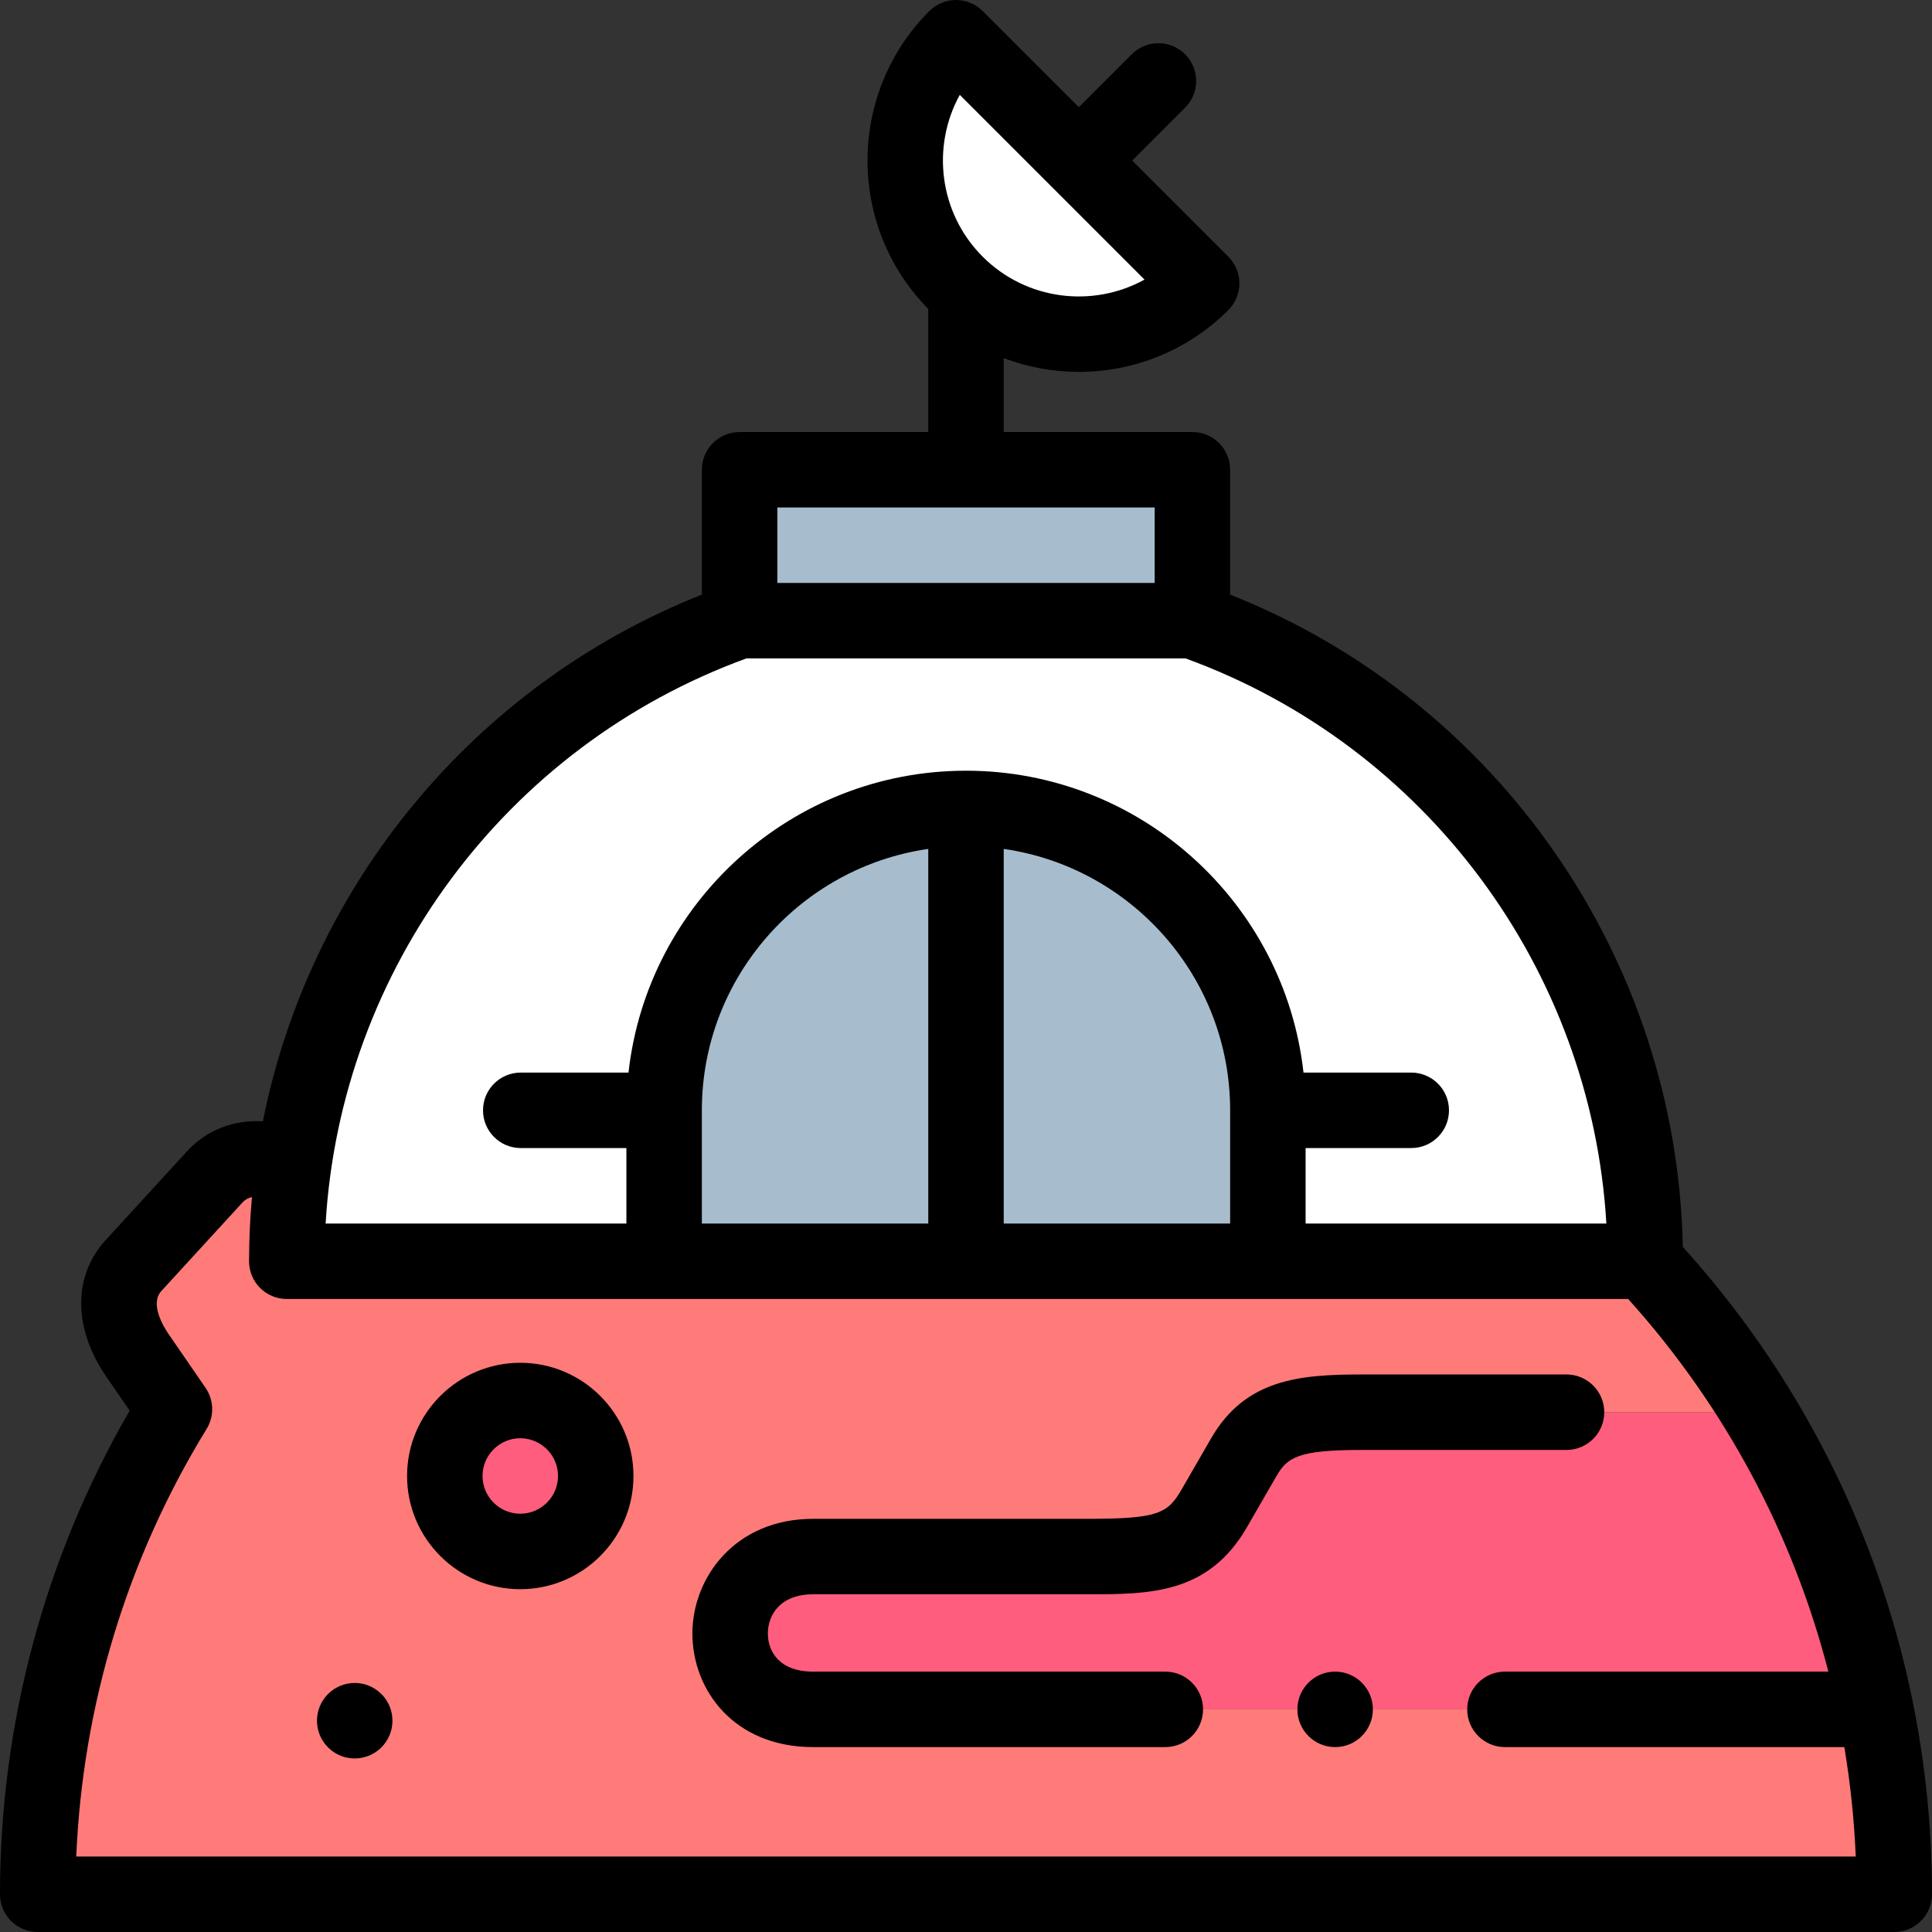 <svg xmlns="http://www.w3.org/2000/svg" version="1.1" xmlns:xlink="http://www.w3.org/1999/xlink" xmlns:svgjs="http://svgjs.com/svgjs" width="512" height="512" x="0" y="0" viewBox="0 0 512 512" style="enable-background:new 0 0 512 512" xml:space="preserve" class=""><rect x="0" y="0" width="512" height="512" fill="#333333" stroke="none"/><g><g xmlns="http://www.w3.org/2000/svg"><g clip-rule="evenodd" fill-rule="evenodd"><g><path d="m360.75 374.249c-16.55 0-25.221 1.684-31.133 11.923l-7.827 13.557c-6.908 11.965-15.583 12.777-33.728 12.777-32.5 0-40.061 0-72.56 0-29.063 0-29.625 40.493 0 40.493h281.617c-5.726-28.317-16.317-54.869-30.862-78.75z" fill="#FF5D7D" data-original="#ff5d7d" style=""></path><path d="m329.617 386.172c5.911-10.239 14.583-11.923 31.133-11.923h105.506c-11.739-19.273-26.053-36.806-42.463-52.121l4.535-12.98c3.055-8.746 2.575-18.291-5.261-23.233l-40.96-25.835c-7.836-4.942-16.657-1.264-23.233 5.261l-9.209 9.137c-28.87-11.902-60.498-18.478-93.665-18.478-6.781 0-13.498.274-20.14.813-54.614 4.428-104.18 26.701-142.874 60.973l-12.264-6.945c-8.061-4.565-17.539-5.793-23.799 1.037l-21.541 23.504c-6.26 6.829-4.212 16.165 1.037 23.798l9.813 14.272c-22.975 37.409-36.232 81.428-36.232 128.548h492c0-16.78-1.681-33.166-4.883-49.001h-281.616c-29.625 0-29.063-40.493 0-40.493h72.56c18.145 0 26.821-.812 33.728-12.777zm-191.74-15.021c11.046 0 20 8.955 20 20 0 11.046-8.954 19.999-20 19.999s-20-8.953-20-19.999c0-11.045 8.954-19.999 20-20z" fill="#FF7B79" data-original="#ff7b79" style=""></path><path d="m157.876 391.152c0-11.046-8.954-20-20-20s-20 8.954-20 20 8.954 19.999 20 19.999 20-8.954 20-19.999z" fill="#FF5D7D" data-original="#ff5d7d" style=""></path></g><path d="m318.45 75.097-32.548-32.549-32.549-32.548c-17.976 17.976-17.976 47.121 0 65.097s47.121 17.976 65.097 0z" fill="#FFFFFF" data-original="#ffffff" style=""></path><path d="m316 124.49h-120v40h.041 119.919.04z" fill="#A7BDCD" data-original="#a7bdcd" style=""></path><path d="m315.96 164.49h-119.919c-62.386 22.036-108.998 77.475-118.329 144.835-1.129 8.147-1.712 16.466-1.712 24.923h100v-40.001c0-44.183 35.817-80 80-80s80 35.817 80 80v40.001h99.903.097c0-78.386-50.11-145.058-120.04-169.758z" fill="#FFFFFF" data-original="#ffffff" style=""></path><path d="m256 214.246c-44.183 0-80 35.817-80 80v40.001h160v-40.001c0-44.182-35.817-80-80-80z" fill="#A7BDCD" data-original="#a7bdcd" style=""></path></g><g><path d="m445.962 330.444c-1.529-76.478-49.067-144.774-119.962-172.866v-33.088c0-5.522-4.478-10-10-10h-50v-19.584c6.397 2.421 13.147 3.647 19.901 3.647 14.349 0 28.696-5.462 39.62-16.385 1.875-1.876 2.929-4.419 2.929-7.071s-1.054-5.196-2.929-7.071l-25.477-25.477 14.023-14.023c3.905-3.905 3.905-10.237 0-14.143-3.906-3.904-10.236-3.904-14.143 0l-14.023 14.023-25.477-25.477c-1.876-1.875-4.419-2.929-7.071-2.929s-5.196 1.054-7.071 2.929c-21.749 21.75-21.837 57.074-.281 78.943v32.618h-50c-5.522 0-10 4.478-10 10v33.088c-60.413 23.938-103.863 77.07-116.338 139.582-7.804-.429-14.903 2.277-20.111 7.96l-21.542 23.504c-8.718 9.511-8.653 23.391.169 36.222l6.181 8.989c-22.5 38.841-34.36 83.008-34.36 128.165 0 5.522 4.478 10 10 10h492c5.522 0 10-4.478 10-10 0-63.646-23.435-124.422-66.038-171.556zm-191.611-305.303 24.479 24.479 24.479 24.479c-13.691 7.548-31.288 5.524-42.886-6.073-11.595-11.596-13.619-29.194-6.072-42.885zm-48.351 109.349h100v20h-100zm-8.199 40h116.399c63.799 23.243 107.541 82.449 111.506 149.758h-79.706v-20.002h27.998c5.522 0 10-4.478 10-10s-4.478-10-10-10h-28.557c-4.991-44.937-43.196-80-89.441-80s-84.451 35.063-89.441 80h-28.557c-5.522 0-10 4.478-10 10s4.478 10 10 10h27.998l.001 20.002h-79.707c3.966-67.307 47.708-126.515 111.507-149.758zm-11.8 149.758-.001-30.002c0-35.202 26.124-64.406 60-69.274v99.276zm79.999-99.276c33.876 4.869 60 34.073 60 69.274v30.002h-60zm-245.789 267.028c1.691-40.143 13.547-79.127 34.542-113.315 2.069-3.369 1.959-7.642-.281-10.899l-9.813-14.271c-1.24-1.804-5.042-7.953-1.905-11.376l21.541-23.504c.661-.721 1.492-1.183 2.478-1.405-.506 5.622-.773 11.298-.773 17.018 0 5.522 4.478 10 10 10h355.487c25.62 28.473 43.664 62.317 53.046 98.751h-85.709c-5.522 0-10 4.478-10 10s4.478 10 10 10h89.942c1.591 9.547 2.615 19.228 3.025 29.001z" fill="#000000" data-original="#000000" style="" class=""></path><path d="m415.143 384.249c5.522 0 10-4.478 10-10s-4.478-10-10-10h-54.393c-16.427 0-30.759 1.273-39.793 16.923l-7.827 13.557c-3.697 6.403-6.264 7.777-25.068 7.777h-72.561c-20.79 0-32.009 15.659-32.009 30.393 0 14.958 10.995 30.101 32.009 30.101h93.322c5.522 0 10-4.478 10-10s-4.478-10-10-10h-93.322c-8.854 0-12.008-5.218-12.008-10.101 0-4.794 3.145-10.393 12.008-10.393h72.561c16.521 0 32.125 0 42.389-17.777l7.827-13.557c2.84-4.919 5.668-6.923 22.473-6.923z" fill="#000000" data-original="#000000" style="" class=""></path><path d="m137.877 361.151c-16.542 0-30 13.458-30 30s13.458 30 30 30 30-13.458 30-30-13.458-30-30-30zm0 40c-5.514 0-10-4.486-10-10s4.486-10 10-10 10 4.486 10 10-4.486 10-10 10z" fill="#000000" data-original="#000000" style="" class=""></path><path d="m100.405 448.323-.005-.005c-4.243-3.534-10.546-2.96-14.082 1.283-3.535 4.243-2.959 10.551 1.283 14.087 1.87 1.558 4.14 2.317 6.396 2.317 2.865 0 5.711-1.225 7.688-3.598 3.537-4.242 2.963-10.548-1.28-14.084z" fill="#000000" data-original="#000000" style="" class=""></path><path d="m353.827 442.999h-.008c-5.522 0-9.996 4.478-9.996 10s4.481 10 10.004 10 10-4.478 10-10-4.477-10-10-10z" fill="#000000" data-original="#000000" style="" class=""></path></g></g></g></svg>